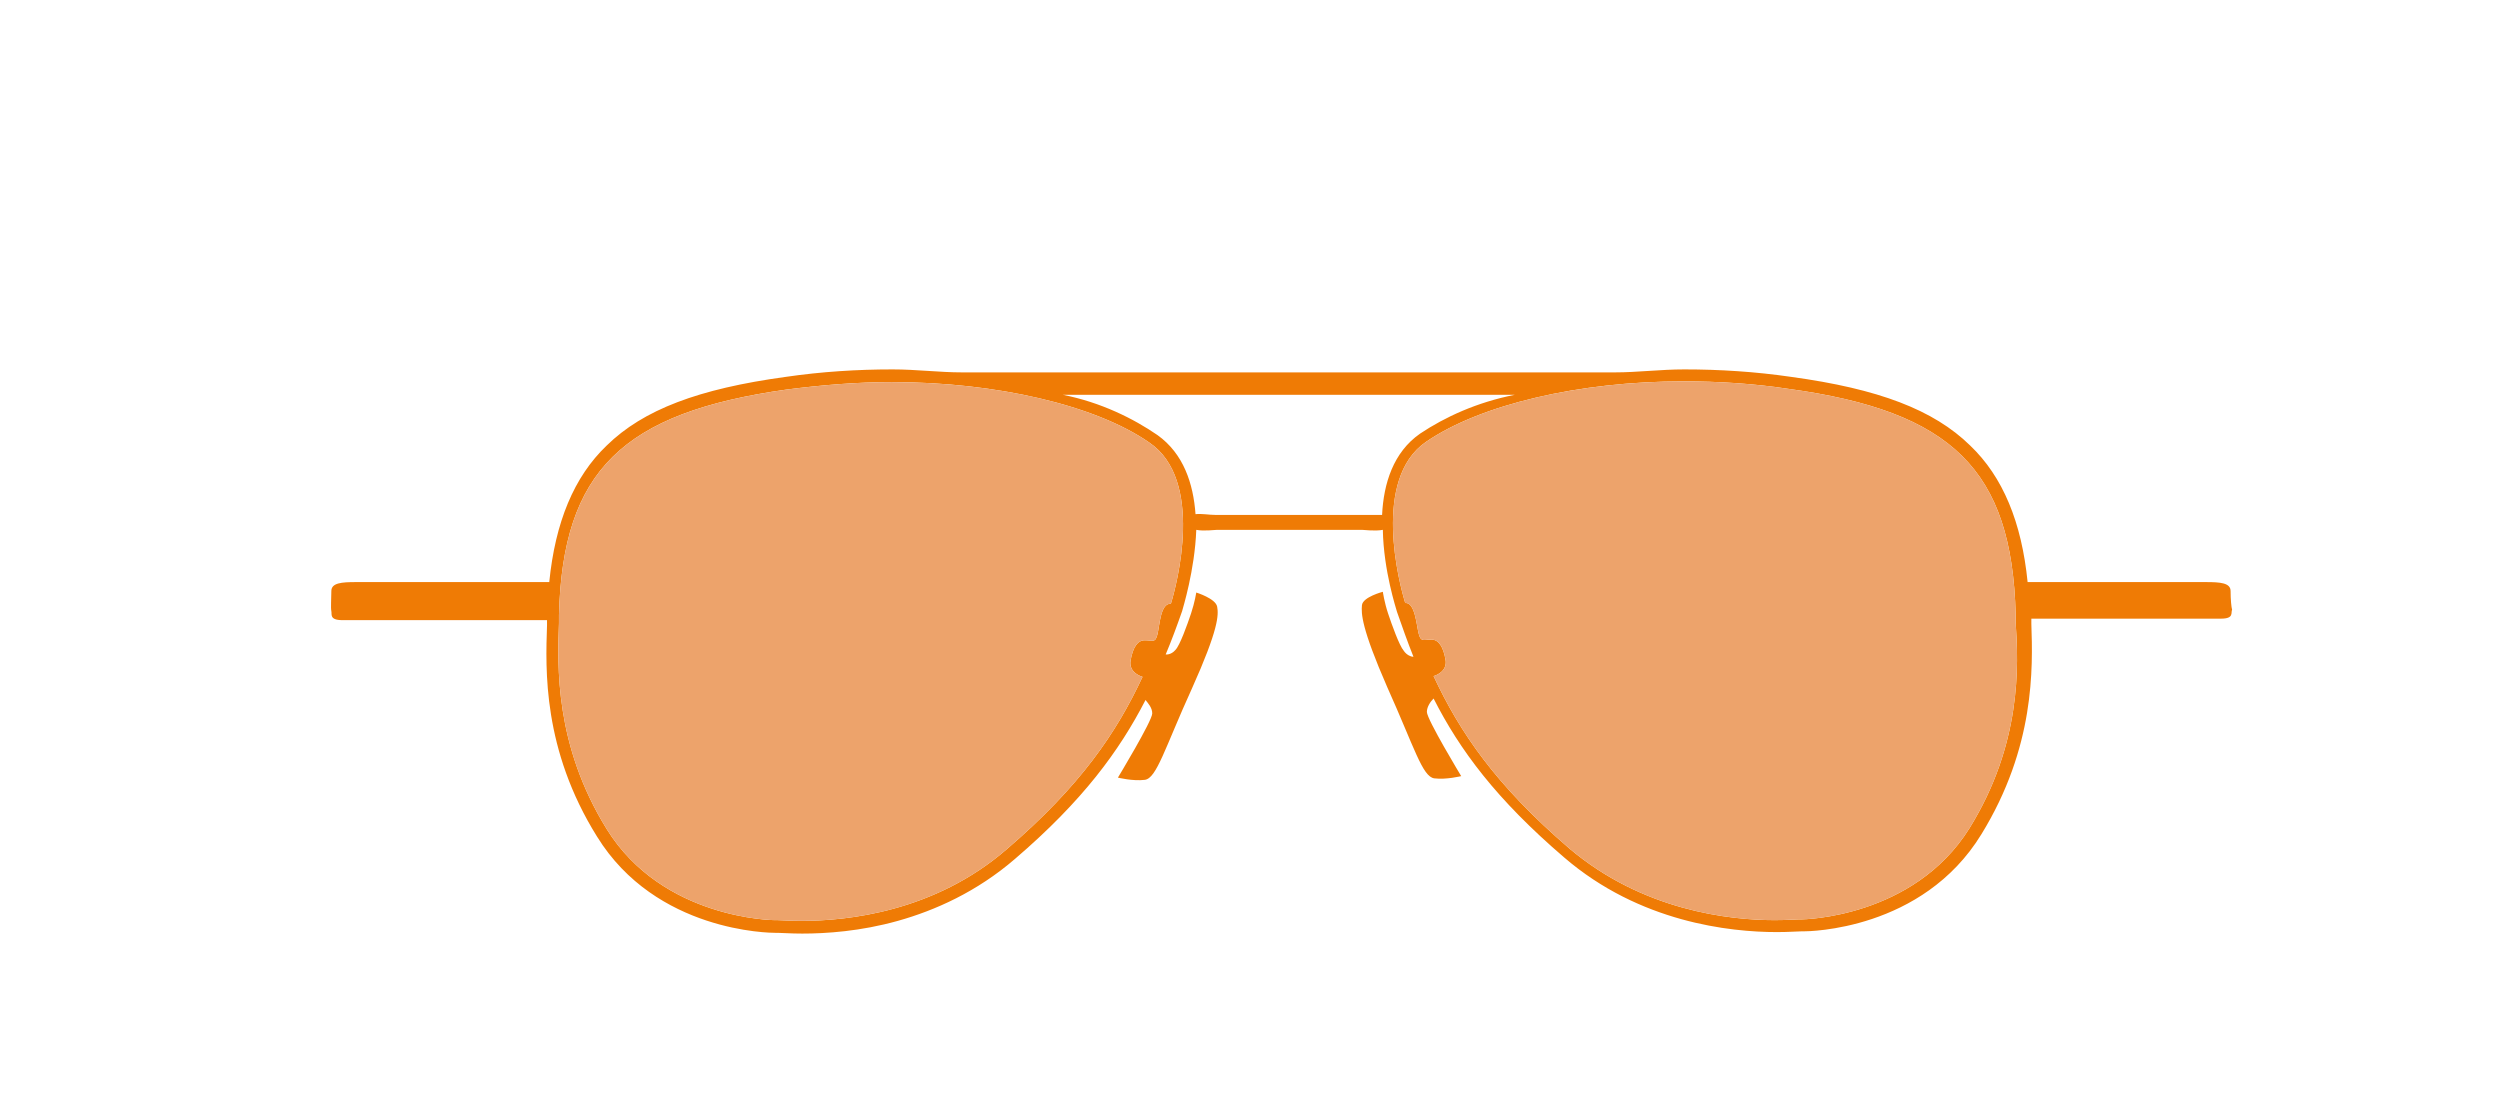 <?xml version="1.0" encoding="utf-8"?>
<!-- Generator: Adobe Illustrator 19.0.0, SVG Export Plug-In . SVG Version: 6.00 Build 0)  -->
<svg version="1.1" id="Layer_1" xmlns="http://www.w3.org/2000/svg" xmlns:xlink="http://www.w3.org/1999/xlink" x="0px" y="0px"
	 viewBox="-58 187 335 150" style="enable-background:new -58 187 335 150;" xml:space="preserve">
<style type="text/css">
	.st0{fill:#EF7B05;}
	.st1{fill:#EDA36B;}
</style>
<g id="XMLID_8_">
	<path id="XMLID_11_" class="st0" d="M240.9,266.2c0-1.1-1.4-1.2-3.3-1.2h-23.9c-0.8-8-3.3-14.1-7.7-18.3c-4.9-4.8-12.3-7.6-24-9.2
		c-4.8-0.7-9.6-1-14.3-1c-3.2,0-6.3,0.4-9.3,0.4H70.9c-3,0-6.1-0.4-9.3-0.4c-4.7,0-9.5,0.3-14.3,1c-11.7,1.6-19.1,4.4-24,9.2
		c-4.4,4.2-6.9,10.3-7.7,18.3h-25.9c-1.9,0-3.3,0.1-3.3,1.2c0,1.1-0.1,2.2,0,2.7c0.1,0.4-0.3,1.2,1.5,1.2h27.4c0,0,0,0.4,0,0.7
		c-0.2,5.9-0.6,16.6,6.7,28.3c7.9,12.8,23.2,12.9,23.9,12.9c0,0,0.1,0,0.3,0c0.6,0,1.7,0.1,3.3,0.1c3.2,0,7.8-0.3,12.8-1.7
		s10.6-3.9,15.7-8.3c9.1-7.8,14-14.5,17.5-21.3c0.3,0.4,0.9,1,0.9,1.8c0,1-4.6,8.6-4.6,8.6s2,0.5,3.6,0.3c1.6-0.2,2.7-4.3,6.3-12.2
		c3.6-8,3.6-9.9,3.4-11s-2.8-1.9-2.8-1.9s-0.2,1.3-0.7,2.8c-0.5,1.5-1.5,4.3-2.1,4.9c-0.6,0.7-1.3,0.6-1.3,0.6
		c0.8-1.9,1.5-3.8,2.2-5.8c0.1-0.4,1.7-5.5,1.9-10.9c1,0.2,2.5,0,2.8,0c0.4,0,9.7,0,9.7,0s9.3,0,9.7,0c0.2,0,1.8,0.2,2.8,0
		c0.1,5.5,1.8,10.6,1.9,11c0.7,2,1.4,4,2.2,6c0,0,0,0-0.1,0c-0.2,0-0.8-0.2-1.2-0.8c-0.6-0.7-1.6-3.5-2.1-5
		c-0.5-1.5-0.7-2.9-0.7-2.9s-2.7,0.7-2.8,1.8s-0.1,3,3.4,11c3.6,8,4.7,12,6.3,12.2c1.6,0.2,3.6-0.3,3.6-0.3s-4.6-7.6-4.6-8.6
		c0-0.7,0.5-1.4,0.9-1.8c3.5,6.9,8.4,13.5,17.5,21.3c10.1,8.7,22.2,10,28.5,10h0c1.6,0,2.8-0.1,3.3-0.1c0.1,0,0.2,0,0.3,0
		c0.6,0,15.9-0.1,23.8-13c7.2-11.7,6.9-22.3,6.7-28.2c0-0.4,0-0.7,0-0.7h25.4c1.8,0,1.3-0.8,1.5-1.2
		C241,268.4,240.9,267.3,240.9,266.2z M98.9,267.9c-1.4-0.1-1.5,2.9-1.8,4.1c-0.3,1.2-0.6,0.8-1.7,0.8c-1,0-1.6,1-1.9,2.7
		c-0.3,1.7,1.6,2.2,1.6,2.2c-3.5,7.5-8.3,14.6-18.2,23.1c-9.7,8.4-21.4,9.6-27.5,9.6c-1.6,0-2.7-0.1-3.2-0.1c-0.2,0-0.3,0-0.4,0
		c-0.1,0-15-0.1-22.5-12.2c-7-11.3-6.6-21.9-6.4-27.6c0-0.4,0-0.8,0-1.1c0.5-19.3,8.5-27.1,30.5-30.2c4.7-0.6,9.4-1,14.1-1
		c14,0,27.3,3.1,34.5,8.1C103.4,251.3,99.7,265.3,98.9,267.9z M124.5,256c-1.5,0-9.8,0-9.8,0s-8.3,0-9.8,0c-0.9,0-1.9-0.2-2.7-0.1
		c-0.3-4.1-1.6-8.1-5.1-10.6c-3.2-2.2-7.6-4.4-12.7-5.4H145c-5.1,1-9.4,3-12.7,5.2c-3.6,2.5-4.9,6.7-5.1,10.9
		C126.4,256,125.4,256,124.5,256z M205.9,298c-7.5,12-22.3,12.2-22.5,12.2c0,0-0.2,0-0.4,0c-0.5,0-1.6,0.1-3.2,0.1
		c-6.1,0-17.7-1.3-27.5-9.6c-9.9-8.5-14.7-15.6-18.2-23.1c0,0,1.9-0.5,1.6-2.2c-0.3-1.7-0.9-2.7-1.9-2.7c-1,0-1.4,0.4-1.7-0.8
		c-0.3-1.2-0.5-4.2-1.8-4.1c-0.8-2.6-4.5-16.6,2.8-21.6c7.3-5,20.5-8.1,34.5-8.1c4.6,0,9.4,0.3,14,1c22,3,30,10.9,30.5,30.2
		c0,0.3,0,0.7,0,1.1C212.5,276.2,212.9,286.7,205.9,298z"/>
	<path id="XMLID_600_" class="st1" d="M205.9,298c-7.5,12-22.3,12.2-22.5,12.2c0,0-0.2,0-0.4,0c-0.5,0-1.6,0.1-3.2,0.1
		c-6.1,0-17.7-1.3-27.5-9.6c-9.9-8.5-14.7-15.6-18.2-23.1c0,0,1.9-0.5,1.6-2.2c-0.3-1.7-0.9-2.7-1.9-2.7c-1,0-1.4,0.4-1.7-0.8
		c-0.3-1.2-0.5-4.2-1.8-4.1c-0.8-2.6-4.5-16.6,2.8-21.6c7.3-5,20.5-8.1,34.5-8.1c4.6,0,9.4,0.3,14,1c22,3,30,10.9,30.5,30.2
		c0,0.3,0,0.7,0,1.1C212.5,276.2,212.9,286.7,205.9,298z"/>
	<path id="XMLID_606_" class="st1" d="M98.9,267.9c-1.4-0.1-1.5,2.9-1.8,4.1c-0.3,1.2-0.6,0.8-1.7,0.8c-1,0-1.6,1-1.9,2.7
		c-0.3,1.7,1.6,2.2,1.6,2.2c-3.5,7.5-8.3,14.6-18.2,23.1c-9.7,8.4-21.4,9.6-27.5,9.6c-1.6,0-2.7-0.1-3.2-0.1c-0.2,0-0.3,0-0.4,0
		c-0.1,0-15-0.1-22.5-12.2c-7-11.3-6.6-21.9-6.4-27.6c0-0.4,0-0.8,0-1.1c0.5-19.3,8.5-27.1,30.5-30.2c4.7-0.6,9.4-1,14.1-1
		c14,0,27.3,3.1,34.5,8.1C103.4,251.3,99.7,265.3,98.9,267.9z"/>
</g>
</svg>
